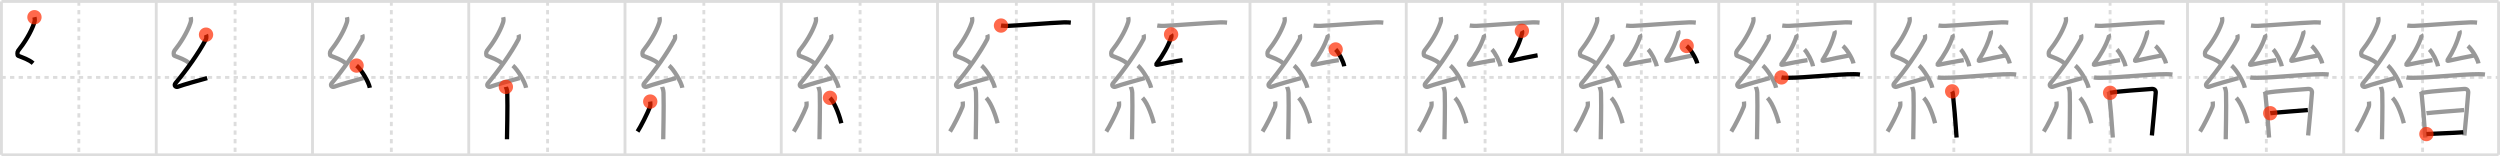 <svg width="1744px" height="109px" viewBox="0 0 1744 109" xmlns="http://www.w3.org/2000/svg" xmlns:xlink="http://www.w3.org/1999/xlink" xml:space="preserve" version="1.1"  baseProfile="full">
<line x1="1" y1="1" x2="1743" y2="1" style="stroke:#ddd;stroke-width:2" />
<line x1="1" y1="1" x2="1" y2="108" style="stroke:#ddd;stroke-width:2" />
<line x1="1" y1="108" x2="1743" y2="108" style="stroke:#ddd;stroke-width:2" />
<line x1="1743" y1="1" x2="1743" y2="108" style="stroke:#ddd;stroke-width:2" />
<line x1="109" y1="1" x2="109" y2="108" style="stroke:#ddd;stroke-width:2" />
<line x1="218" y1="1" x2="218" y2="108" style="stroke:#ddd;stroke-width:2" />
<line x1="327" y1="1" x2="327" y2="108" style="stroke:#ddd;stroke-width:2" />
<line x1="436" y1="1" x2="436" y2="108" style="stroke:#ddd;stroke-width:2" />
<line x1="545" y1="1" x2="545" y2="108" style="stroke:#ddd;stroke-width:2" />
<line x1="654" y1="1" x2="654" y2="108" style="stroke:#ddd;stroke-width:2" />
<line x1="763" y1="1" x2="763" y2="108" style="stroke:#ddd;stroke-width:2" />
<line x1="872" y1="1" x2="872" y2="108" style="stroke:#ddd;stroke-width:2" />
<line x1="981" y1="1" x2="981" y2="108" style="stroke:#ddd;stroke-width:2" />
<line x1="1090" y1="1" x2="1090" y2="108" style="stroke:#ddd;stroke-width:2" />
<line x1="1199" y1="1" x2="1199" y2="108" style="stroke:#ddd;stroke-width:2" />
<line x1="1308" y1="1" x2="1308" y2="108" style="stroke:#ddd;stroke-width:2" />
<line x1="1417" y1="1" x2="1417" y2="108" style="stroke:#ddd;stroke-width:2" />
<line x1="1526" y1="1" x2="1526" y2="108" style="stroke:#ddd;stroke-width:2" />
<line x1="1635" y1="1" x2="1635" y2="108" style="stroke:#ddd;stroke-width:2" />
<line x1="1" y1="54" x2="1743" y2="54" style="stroke:#ddd;stroke-width:2;stroke-dasharray:3 3" />
<line x1="55" y1="1" x2="55" y2="108" style="stroke:#ddd;stroke-width:2;stroke-dasharray:3 3" />
<line x1="164" y1="1" x2="164" y2="108" style="stroke:#ddd;stroke-width:2;stroke-dasharray:3 3" />
<line x1="273" y1="1" x2="273" y2="108" style="stroke:#ddd;stroke-width:2;stroke-dasharray:3 3" />
<line x1="382" y1="1" x2="382" y2="108" style="stroke:#ddd;stroke-width:2;stroke-dasharray:3 3" />
<line x1="491" y1="1" x2="491" y2="108" style="stroke:#ddd;stroke-width:2;stroke-dasharray:3 3" />
<line x1="600" y1="1" x2="600" y2="108" style="stroke:#ddd;stroke-width:2;stroke-dasharray:3 3" />
<line x1="709" y1="1" x2="709" y2="108" style="stroke:#ddd;stroke-width:2;stroke-dasharray:3 3" />
<line x1="818" y1="1" x2="818" y2="108" style="stroke:#ddd;stroke-width:2;stroke-dasharray:3 3" />
<line x1="927" y1="1" x2="927" y2="108" style="stroke:#ddd;stroke-width:2;stroke-dasharray:3 3" />
<line x1="1036" y1="1" x2="1036" y2="108" style="stroke:#ddd;stroke-width:2;stroke-dasharray:3 3" />
<line x1="1145" y1="1" x2="1145" y2="108" style="stroke:#ddd;stroke-width:2;stroke-dasharray:3 3" />
<line x1="1254" y1="1" x2="1254" y2="108" style="stroke:#ddd;stroke-width:2;stroke-dasharray:3 3" />
<line x1="1363" y1="1" x2="1363" y2="108" style="stroke:#ddd;stroke-width:2;stroke-dasharray:3 3" />
<line x1="1472" y1="1" x2="1472" y2="108" style="stroke:#ddd;stroke-width:2;stroke-dasharray:3 3" />
<line x1="1581" y1="1" x2="1581" y2="108" style="stroke:#ddd;stroke-width:2;stroke-dasharray:3 3" />
<line x1="1690" y1="1" x2="1690" y2="108" style="stroke:#ddd;stroke-width:2;stroke-dasharray:3 3" />
<path d="M24.03,12c0.32,1.38,0.34,2.4-0.16,3.91c-2.19,6.64-6.96,14.21-11.24,19.52c-0.59,0.73-0.64,3.19,0,3.45c3.38,1.38,7.57,2.7,10.47,5.23" style="fill:none;stroke:black;stroke-width:3" />
<circle cx="24.03" cy="12.0" r="5" stroke-width="0" fill="#FF2A00" opacity="0.7" />
<path d="M133.03,12c0.32,1.38,0.34,2.4-0.16,3.91c-2.19,6.64-6.96,14.21-11.24,19.52c-0.59,0.73-0.64,3.19,0,3.45c3.38,1.38,7.57,2.7,10.47,5.23" style="fill:none;stroke:#999;stroke-width:3" />
<path d="M143.73,24.18c0.26,0.58,0.33,2.48,0,3.11c-5.13,9.8-14.18,22.33-21.23,30.65c-1.62,1.91,0.4,3,1.46,2.61c4.41-1.62,14.9-4.52,20.57-6.08" style="fill:none;stroke:black;stroke-width:3" />
<circle cx="143.73" cy="24.18" r="5" stroke-width="0" fill="#FF2A00" opacity="0.7" />
<path d="M242.03,12c0.32,1.38,0.34,2.4-0.16,3.91c-2.19,6.64-6.96,14.21-11.24,19.52c-0.59,0.73-0.64,3.19,0,3.45c3.38,1.38,7.57,2.7,10.47,5.23" style="fill:none;stroke:#999;stroke-width:3" />
<path d="M252.73,24.18c0.26,0.58,0.33,2.48,0,3.11c-5.13,9.8-14.18,22.33-21.23,30.65c-1.62,1.91,0.4,3,1.46,2.61c4.41-1.62,14.9-4.52,20.57-6.08" style="fill:none;stroke:#999;stroke-width:3" />
<path d="M248.75,45.75C252.01,48.49,257.18,57,258.0,61.25" style="fill:none;stroke:black;stroke-width:3" />
<circle cx="248.75" cy="45.75" r="5" stroke-width="0" fill="#FF2A00" opacity="0.7" />
<path d="M351.03,12c0.32,1.38,0.34,2.4-0.16,3.91c-2.19,6.64-6.96,14.21-11.24,19.52c-0.59,0.73-0.64,3.19,0,3.45c3.38,1.38,7.57,2.7,10.47,5.23" style="fill:none;stroke:#999;stroke-width:3" />
<path d="M361.73,24.18c0.26,0.58,0.33,2.48,0,3.11c-5.13,9.8-14.18,22.33-21.23,30.65c-1.62,1.91,0.4,3,1.46,2.61c4.41-1.62,14.9-4.52,20.57-6.08" style="fill:none;stroke:#999;stroke-width:3" />
<path d="M357.75,45.75C361.01,48.49,366.18,57,367.0,61.25" style="fill:none;stroke:#999;stroke-width:3" />
<path d="M352.89,60.62c0.07,0.36,0.91,1.85,0.98,4.09c0.31,10.79-0.2,28.79-0.2,32.46" style="fill:none;stroke:black;stroke-width:3" />
<circle cx="352.89" cy="60.62" r="5" stroke-width="0" fill="#FF2A00" opacity="0.7" />
<path d="M460.03,12c0.32,1.38,0.34,2.4-0.16,3.91c-2.19,6.64-6.96,14.21-11.24,19.52c-0.59,0.73-0.64,3.19,0,3.45c3.38,1.38,7.57,2.7,10.47,5.23" style="fill:none;stroke:#999;stroke-width:3" />
<path d="M470.73,24.18c0.26,0.58,0.33,2.48,0,3.11c-5.13,9.8-14.18,22.33-21.23,30.65c-1.62,1.91,0.4,3,1.46,2.61c4.41-1.62,14.9-4.52,20.57-6.08" style="fill:none;stroke:#999;stroke-width:3" />
<path d="M466.75,45.75C470.01,48.49,475.18,57,476.0,61.25" style="fill:none;stroke:#999;stroke-width:3" />
<path d="M461.89,60.62c0.07,0.36,0.91,1.85,0.98,4.09c0.31,10.79-0.2,28.79-0.2,32.46" style="fill:none;stroke:#999;stroke-width:3" />
<path d="M453.61,70.85c0.15,0.98,0.12,2.91-0.15,3.61c-1.77,4.57-6.2,13.38-8.71,17.3" style="fill:none;stroke:black;stroke-width:3" />
<circle cx="453.61" cy="70.85" r="5" stroke-width="0" fill="#FF2A00" opacity="0.7" />
<path d="M569.03,12c0.32,1.38,0.34,2.4-0.16,3.91c-2.19,6.64-6.96,14.21-11.24,19.52c-0.59,0.73-0.64,3.19,0,3.45c3.38,1.38,7.57,2.7,10.47,5.23" style="fill:none;stroke:#999;stroke-width:3" />
<path d="M579.73,24.18c0.26,0.58,0.33,2.48,0,3.11c-5.13,9.8-14.18,22.33-21.23,30.65c-1.62,1.91,0.4,3,1.46,2.61c4.41-1.62,14.9-4.52,20.57-6.08" style="fill:none;stroke:#999;stroke-width:3" />
<path d="M575.75,45.75C579.01,48.49,584.18,57,585.0,61.25" style="fill:none;stroke:#999;stroke-width:3" />
<path d="M570.89,60.62c0.07,0.36,0.91,1.85,0.98,4.09c0.31,10.79-0.2,28.79-0.2,32.46" style="fill:none;stroke:#999;stroke-width:3" />
<path d="M562.61,70.85c0.15,0.98,0.12,2.91-0.15,3.61c-1.77,4.57-6.2,13.38-8.71,17.3" style="fill:none;stroke:#999;stroke-width:3" />
<path d="M579.0,68.25c3.96,4.19,7,13.93,7.92,17.72" style="fill:none;stroke:black;stroke-width:3" />
<circle cx="579.0" cy="68.25" r="5" stroke-width="0" fill="#FF2A00" opacity="0.7" />
<path d="M678.03,12c0.32,1.38,0.34,2.4-0.16,3.91c-2.19,6.64-6.96,14.21-11.24,19.52c-0.59,0.73-0.64,3.19,0,3.45c3.38,1.38,7.57,2.7,10.47,5.23" style="fill:none;stroke:#999;stroke-width:3" />
<path d="M688.73,24.18c0.26,0.58,0.33,2.48,0,3.11c-5.13,9.8-14.18,22.33-21.23,30.65c-1.62,1.91,0.4,3,1.46,2.61c4.41-1.62,14.9-4.52,20.57-6.08" style="fill:none;stroke:#999;stroke-width:3" />
<path d="M684.75,45.75C688.01,48.49,693.18,57,694.0,61.25" style="fill:none;stroke:#999;stroke-width:3" />
<path d="M679.89,60.62c0.07,0.36,0.91,1.85,0.98,4.09c0.31,10.79-0.2,28.79-0.2,32.46" style="fill:none;stroke:#999;stroke-width:3" />
<path d="M671.61,70.85c0.15,0.98,0.12,2.91-0.15,3.61c-1.77,4.57-6.2,13.38-8.71,17.3" style="fill:none;stroke:#999;stroke-width:3" />
<path d="M688.0,68.25c3.96,4.19,7,13.93,7.92,17.72" style="fill:none;stroke:#999;stroke-width:3" />
<path d="M698.29,17.83c1.31,0.21,3.72,0.26,5.04,0.21c7.77-0.3,28.38-2.05,39.07-2.45c2.18-0.08,3.51,0.1,4.6,0.21" style="fill:none;stroke:black;stroke-width:3" />
<circle cx="698.29" cy="17.83" r="5" stroke-width="0" fill="#FF2A00" opacity="0.7" />
<path d="M787.03,12c0.32,1.38,0.34,2.4-0.16,3.91c-2.19,6.64-6.96,14.21-11.24,19.52c-0.59,0.73-0.64,3.19,0,3.45c3.38,1.38,7.57,2.7,10.47,5.23" style="fill:none;stroke:#999;stroke-width:3" />
<path d="M797.73,24.18c0.26,0.58,0.33,2.48,0,3.11c-5.13,9.8-14.18,22.33-21.23,30.65c-1.62,1.91,0.4,3,1.46,2.61c4.41-1.62,14.9-4.52,20.57-6.08" style="fill:none;stroke:#999;stroke-width:3" />
<path d="M793.75,45.75C797.01,48.49,802.18,57,803.0,61.25" style="fill:none;stroke:#999;stroke-width:3" />
<path d="M788.89,60.62c0.07,0.36,0.91,1.85,0.98,4.09c0.31,10.79-0.2,28.79-0.2,32.46" style="fill:none;stroke:#999;stroke-width:3" />
<path d="M780.61,70.85c0.15,0.98,0.12,2.91-0.15,3.61c-1.77,4.57-6.2,13.38-8.71,17.3" style="fill:none;stroke:#999;stroke-width:3" />
<path d="M797.0,68.25c3.96,4.19,7,13.93,7.92,17.72" style="fill:none;stroke:#999;stroke-width:3" />
<path d="M807.29,17.83c1.31,0.21,3.72,0.26,5.04,0.21c7.77-0.3,28.38-2.05,39.07-2.45c2.18-0.08,3.51,0.1,4.6,0.21" style="fill:none;stroke:#999;stroke-width:3" />
<path d="M816.96,23.98c0.24,0.38,0.39,0.88,0.24,1.38c-1.79,6.19-6.53,14.01-9.86,18.35c-1.06,1.38-1.06,1.68,0.49,1.38c3.25-0.64,12.2-2.45,17.08-3.13" style="fill:none;stroke:black;stroke-width:3" />
<circle cx="816.96" cy="23.98" r="5" stroke-width="0" fill="#FF2A00" opacity="0.7" />
<path d="M896.03,12c0.32,1.38,0.34,2.4-0.16,3.91c-2.19,6.64-6.96,14.21-11.24,19.52c-0.59,0.73-0.64,3.19,0,3.45c3.38,1.38,7.57,2.7,10.47,5.23" style="fill:none;stroke:#999;stroke-width:3" />
<path d="M906.73,24.18c0.26,0.58,0.33,2.48,0,3.11c-5.13,9.8-14.18,22.33-21.23,30.65c-1.62,1.91,0.4,3,1.46,2.61c4.41-1.62,14.9-4.52,20.57-6.08" style="fill:none;stroke:#999;stroke-width:3" />
<path d="M902.75,45.75C906.01,48.49,911.18,57,912.0,61.25" style="fill:none;stroke:#999;stroke-width:3" />
<path d="M897.89,60.62c0.07,0.36,0.91,1.85,0.98,4.09c0.31,10.79-0.2,28.79-0.2,32.46" style="fill:none;stroke:#999;stroke-width:3" />
<path d="M889.61,70.85c0.15,0.98,0.12,2.91-0.15,3.61c-1.77,4.57-6.2,13.38-8.71,17.3" style="fill:none;stroke:#999;stroke-width:3" />
<path d="M906.0,68.25c3.96,4.19,7,13.93,7.92,17.72" style="fill:none;stroke:#999;stroke-width:3" />
<path d="M916.29,17.83c1.31,0.21,3.72,0.26,5.04,0.21c7.77-0.3,28.38-2.05,39.07-2.45c2.18-0.08,3.51,0.1,4.6,0.21" style="fill:none;stroke:#999;stroke-width:3" />
<path d="M925.96,23.98c0.24,0.38,0.39,0.88,0.24,1.38c-1.79,6.19-6.53,14.01-9.86,18.35c-1.06,1.38-1.06,1.68,0.49,1.38c3.25-0.64,12.2-2.45,17.08-3.13" style="fill:none;stroke:#999;stroke-width:3" />
<path d="M931.75,34.5c2.12,2.07,5.47,8.52,6,11.75" style="fill:none;stroke:black;stroke-width:3" />
<circle cx="931.75" cy="34.5" r="5" stroke-width="0" fill="#FF2A00" opacity="0.7" />
<path d="M1005.03,12c0.32,1.38,0.34,2.4-0.16,3.91c-2.19,6.64-6.96,14.21-11.24,19.52c-0.59,0.73-0.64,3.19,0,3.45c3.38,1.38,7.57,2.7,10.47,5.23" style="fill:none;stroke:#999;stroke-width:3" />
<path d="M1015.73,24.18c0.26,0.58,0.33,2.48,0,3.11c-5.13,9.8-14.18,22.33-21.23,30.65c-1.62,1.91,0.4,3,1.46,2.61c4.41-1.62,14.9-4.52,20.57-6.08" style="fill:none;stroke:#999;stroke-width:3" />
<path d="M1011.75,45.75C1015.01,48.49,1020.18,57,1021.0,61.25" style="fill:none;stroke:#999;stroke-width:3" />
<path d="M1006.89,60.62c0.07,0.36,0.91,1.85,0.98,4.09c0.31,10.79-0.2,28.79-0.2,32.46" style="fill:none;stroke:#999;stroke-width:3" />
<path d="M998.61,70.85c0.15,0.98,0.12,2.91-0.15,3.61c-1.77,4.57-6.2,13.38-8.71,17.3" style="fill:none;stroke:#999;stroke-width:3" />
<path d="M1015.0,68.25c3.96,4.19,7,13.93,7.92,17.72" style="fill:none;stroke:#999;stroke-width:3" />
<path d="M1025.29,17.83c1.31,0.21,3.72,0.26,5.04,0.21c7.77-0.3,28.38-2.05,39.07-2.45c2.18-0.08,3.51,0.1,4.6,0.21" style="fill:none;stroke:#999;stroke-width:3" />
<path d="M1034.96,23.98c0.24,0.38,0.39,0.88,0.24,1.38c-1.79,6.19-6.53,14.01-9.86,18.35c-1.06,1.38-1.06,1.68,0.49,1.38c3.25-0.64,12.2-2.45,17.08-3.13" style="fill:none;stroke:#999;stroke-width:3" />
<path d="M1040.75,34.5c2.12,2.07,5.47,8.52,6,11.75" style="fill:none;stroke:#999;stroke-width:3" />
<path d="M1061.66,21.5c0.22,0.4,0.34,0.91,0.22,1.43c-1.59,6.41-4.92,13.47-7.89,17.97c-0.94,1.43-0.94,1.74,0.43,1.43c2.89-0.67,13.87-3.03,18.21-3.75" style="fill:none;stroke:black;stroke-width:3" />
<circle cx="1061.66" cy="21.5" r="5" stroke-width="0" fill="#FF2A00" opacity="0.7" />
<path d="M1114.03,12c0.32,1.38,0.34,2.4-0.16,3.91c-2.19,6.64-6.96,14.21-11.24,19.52c-0.59,0.73-0.64,3.19,0,3.45c3.38,1.38,7.57,2.7,10.47,5.23" style="fill:none;stroke:#999;stroke-width:3" />
<path d="M1124.73,24.18c0.26,0.58,0.33,2.48,0,3.11c-5.13,9.8-14.18,22.33-21.23,30.65c-1.62,1.91,0.4,3,1.46,2.61c4.41-1.62,14.9-4.52,20.57-6.08" style="fill:none;stroke:#999;stroke-width:3" />
<path d="M1120.75,45.75C1124.01,48.49,1129.18,57,1130.0,61.25" style="fill:none;stroke:#999;stroke-width:3" />
<path d="M1115.89,60.62c0.07,0.36,0.91,1.85,0.98,4.09c0.31,10.79-0.2,28.79-0.2,32.46" style="fill:none;stroke:#999;stroke-width:3" />
<path d="M1107.61,70.85c0.15,0.98,0.12,2.91-0.15,3.61c-1.77,4.57-6.2,13.38-8.71,17.3" style="fill:none;stroke:#999;stroke-width:3" />
<path d="M1124.0,68.25c3.96,4.19,7,13.93,7.92,17.72" style="fill:none;stroke:#999;stroke-width:3" />
<path d="M1134.29,17.83c1.31,0.21,3.72,0.26,5.04,0.21c7.77-0.3,28.38-2.05,39.07-2.45c2.18-0.08,3.51,0.1,4.6,0.21" style="fill:none;stroke:#999;stroke-width:3" />
<path d="M1143.96,23.98c0.24,0.38,0.39,0.88,0.24,1.38c-1.79,6.19-6.53,14.01-9.86,18.35c-1.06,1.38-1.06,1.68,0.49,1.38c3.25-0.64,12.2-2.45,17.08-3.13" style="fill:none;stroke:#999;stroke-width:3" />
<path d="M1149.75,34.5c2.12,2.07,5.47,8.52,6,11.75" style="fill:none;stroke:#999;stroke-width:3" />
<path d="M1170.66,21.5c0.22,0.4,0.34,0.91,0.22,1.43c-1.59,6.41-4.92,13.47-7.89,17.97c-0.94,1.43-0.94,1.74,0.43,1.43c2.89-0.67,13.87-3.03,18.21-3.75" style="fill:none;stroke:#999;stroke-width:3" />
<path d="M1176.61,32.05c2.61,2.15,6.73,8.85,7.39,12.2" style="fill:none;stroke:black;stroke-width:3" />
<circle cx="1176.61" cy="32.05" r="5" stroke-width="0" fill="#FF2A00" opacity="0.7" />
<path d="M1223.03,12c0.32,1.38,0.34,2.4-0.16,3.91c-2.19,6.64-6.96,14.21-11.24,19.52c-0.59,0.73-0.64,3.19,0,3.45c3.38,1.38,7.57,2.7,10.47,5.23" style="fill:none;stroke:#999;stroke-width:3" />
<path d="M1233.73,24.18c0.26,0.58,0.33,2.48,0,3.11c-5.13,9.8-14.18,22.33-21.23,30.65c-1.62,1.91,0.4,3,1.46,2.61c4.41-1.62,14.9-4.52,20.57-6.08" style="fill:none;stroke:#999;stroke-width:3" />
<path d="M1229.75,45.75C1233.01,48.49,1238.18,57,1239.0,61.25" style="fill:none;stroke:#999;stroke-width:3" />
<path d="M1224.89,60.62c0.07,0.36,0.91,1.85,0.98,4.09c0.31,10.79-0.2,28.79-0.2,32.46" style="fill:none;stroke:#999;stroke-width:3" />
<path d="M1216.61,70.85c0.15,0.98,0.12,2.91-0.15,3.61c-1.77,4.57-6.2,13.38-8.71,17.3" style="fill:none;stroke:#999;stroke-width:3" />
<path d="M1233.0,68.25c3.96,4.19,7,13.93,7.92,17.72" style="fill:none;stroke:#999;stroke-width:3" />
<path d="M1243.29,17.83c1.31,0.21,3.72,0.26,5.04,0.21c7.77-0.3,28.38-2.05,39.07-2.45c2.18-0.08,3.51,0.1,4.6,0.21" style="fill:none;stroke:#999;stroke-width:3" />
<path d="M1252.96,23.98c0.24,0.38,0.39,0.88,0.24,1.38c-1.79,6.19-6.53,14.01-9.86,18.35c-1.06,1.38-1.06,1.68,0.49,1.38c3.25-0.64,12.2-2.45,17.08-3.13" style="fill:none;stroke:#999;stroke-width:3" />
<path d="M1258.75,34.5c2.12,2.07,5.47,8.52,6,11.75" style="fill:none;stroke:#999;stroke-width:3" />
<path d="M1279.66,21.5c0.22,0.4,0.34,0.91,0.22,1.43c-1.59,6.41-4.92,13.47-7.89,17.97c-0.94,1.43-0.94,1.74,0.43,1.43c2.89-0.67,13.87-3.03,18.21-3.75" style="fill:none;stroke:#999;stroke-width:3" />
<path d="M1285.61,32.05c2.61,2.15,6.73,8.85,7.39,12.2" style="fill:none;stroke:#999;stroke-width:3" />
<path d="M1242.75,54c1.23,0.27,3.5,0.27,4.73,0.27c11.77,0,33.73-2.54,45.7-2.53c2.06,0,3.29,0.13,4.32,0.26" style="fill:none;stroke:black;stroke-width:3" />
<circle cx="1242.75" cy="54.0" r="5" stroke-width="0" fill="#FF2A00" opacity="0.7" />
<path d="M1332.03,12c0.32,1.38,0.34,2.4-0.16,3.91c-2.19,6.64-6.96,14.21-11.24,19.52c-0.59,0.73-0.64,3.19,0,3.45c3.38,1.38,7.57,2.7,10.47,5.23" style="fill:none;stroke:#999;stroke-width:3" />
<path d="M1342.73,24.18c0.26,0.58,0.33,2.48,0,3.11c-5.13,9.8-14.18,22.33-21.23,30.65c-1.62,1.91,0.4,3,1.46,2.61c4.41-1.62,14.9-4.52,20.57-6.08" style="fill:none;stroke:#999;stroke-width:3" />
<path d="M1338.75,45.75C1342.01,48.49,1347.18,57,1348.0,61.25" style="fill:none;stroke:#999;stroke-width:3" />
<path d="M1333.89,60.62c0.07,0.36,0.91,1.85,0.98,4.09c0.31,10.79-0.2,28.79-0.2,32.46" style="fill:none;stroke:#999;stroke-width:3" />
<path d="M1325.61,70.85c0.15,0.98,0.12,2.91-0.15,3.61c-1.77,4.57-6.2,13.38-8.71,17.3" style="fill:none;stroke:#999;stroke-width:3" />
<path d="M1342.0,68.25c3.96,4.19,7,13.93,7.92,17.72" style="fill:none;stroke:#999;stroke-width:3" />
<path d="M1352.29,17.83c1.31,0.21,3.72,0.26,5.04,0.21c7.77-0.3,28.38-2.05,39.07-2.45c2.18-0.08,3.51,0.1,4.6,0.21" style="fill:none;stroke:#999;stroke-width:3" />
<path d="M1361.96,23.98c0.24,0.38,0.39,0.88,0.24,1.38c-1.79,6.19-6.53,14.01-9.86,18.35c-1.06,1.38-1.06,1.68,0.49,1.38c3.25-0.64,12.2-2.45,17.08-3.13" style="fill:none;stroke:#999;stroke-width:3" />
<path d="M1367.75,34.5c2.12,2.07,5.47,8.52,6,11.75" style="fill:none;stroke:#999;stroke-width:3" />
<path d="M1388.66,21.5c0.22,0.4,0.34,0.91,0.22,1.43c-1.59,6.41-4.92,13.47-7.89,17.97c-0.94,1.43-0.94,1.74,0.43,1.43c2.89-0.67,13.87-3.03,18.21-3.75" style="fill:none;stroke:#999;stroke-width:3" />
<path d="M1394.61,32.05c2.61,2.15,6.73,8.85,7.39,12.2" style="fill:none;stroke:#999;stroke-width:3" />
<path d="M1351.75,54c1.23,0.27,3.5,0.27,4.73,0.27c11.77,0,33.73-2.54,45.7-2.53c2.06,0,3.29,0.13,4.32,0.26" style="fill:none;stroke:#999;stroke-width:3" />
<path d="M1361.83,63.73c0.31,0.61,0.4,1.01,0.49,1.79c0.93,8.23,1.68,17.73,2.59,30.44" style="fill:none;stroke:black;stroke-width:3" />
<circle cx="1361.83" cy="63.73" r="5" stroke-width="0" fill="#FF2A00" opacity="0.7" />
<path d="M1441.03,12c0.32,1.38,0.34,2.4-0.16,3.91c-2.19,6.64-6.96,14.21-11.24,19.52c-0.59,0.73-0.64,3.19,0,3.45c3.38,1.38,7.57,2.7,10.47,5.23" style="fill:none;stroke:#999;stroke-width:3" />
<path d="M1451.73,24.18c0.26,0.58,0.33,2.48,0,3.11c-5.13,9.8-14.18,22.33-21.23,30.65c-1.62,1.91,0.4,3,1.46,2.61c4.41-1.62,14.9-4.52,20.57-6.08" style="fill:none;stroke:#999;stroke-width:3" />
<path d="M1447.75,45.75C1451.01,48.49,1456.18,57,1457.0,61.25" style="fill:none;stroke:#999;stroke-width:3" />
<path d="M1442.89,60.62c0.07,0.36,0.91,1.85,0.98,4.09c0.31,10.79-0.2,28.79-0.2,32.46" style="fill:none;stroke:#999;stroke-width:3" />
<path d="M1434.61,70.85c0.15,0.98,0.12,2.91-0.15,3.61c-1.77,4.57-6.2,13.38-8.71,17.3" style="fill:none;stroke:#999;stroke-width:3" />
<path d="M1451.0,68.25c3.96,4.19,7,13.93,7.92,17.72" style="fill:none;stroke:#999;stroke-width:3" />
<path d="M1461.29,17.83c1.31,0.21,3.72,0.26,5.04,0.21c7.77-0.3,28.38-2.05,39.07-2.45c2.18-0.08,3.51,0.1,4.6,0.21" style="fill:none;stroke:#999;stroke-width:3" />
<path d="M1470.96,23.98c0.24,0.38,0.39,0.88,0.24,1.38c-1.79,6.19-6.53,14.01-9.86,18.35c-1.06,1.38-1.06,1.68,0.49,1.38c3.25-0.64,12.2-2.45,17.08-3.13" style="fill:none;stroke:#999;stroke-width:3" />
<path d="M1476.75,34.5c2.12,2.07,5.47,8.52,6,11.75" style="fill:none;stroke:#999;stroke-width:3" />
<path d="M1497.66,21.5c0.22,0.4,0.34,0.91,0.22,1.43c-1.59,6.41-4.92,13.47-7.89,17.97c-0.94,1.43-0.94,1.74,0.43,1.43c2.89-0.67,13.87-3.03,18.21-3.75" style="fill:none;stroke:#999;stroke-width:3" />
<path d="M1503.61,32.05c2.61,2.15,6.73,8.85,7.39,12.2" style="fill:none;stroke:#999;stroke-width:3" />
<path d="M1460.75,54c1.23,0.27,3.5,0.27,4.73,0.27c11.77,0,33.73-2.54,45.7-2.53c2.06,0,3.29,0.13,4.32,0.26" style="fill:none;stroke:#999;stroke-width:3" />
<path d="M1470.83,63.73c0.31,0.61,0.4,1.01,0.49,1.79c0.93,8.23,1.68,17.73,2.59,30.44" style="fill:none;stroke:#999;stroke-width:3" />
<path d="M1472.02,64.75c7.18-1.34,20.98-2,28.94-2.7c2-0.18,2.98,1.04,2.88,2.51c-0.37,5.36-1.79,20.99-2.69,29.94" style="fill:none;stroke:black;stroke-width:3" />
<circle cx="1472.02" cy="64.75" r="5" stroke-width="0" fill="#FF2A00" opacity="0.7" />
<path d="M1550.03,12c0.32,1.38,0.34,2.4-0.16,3.91c-2.19,6.64-6.96,14.21-11.24,19.52c-0.59,0.73-0.64,3.19,0,3.45c3.38,1.38,7.57,2.7,10.47,5.23" style="fill:none;stroke:#999;stroke-width:3" />
<path d="M1560.73,24.18c0.26,0.58,0.33,2.48,0,3.11c-5.13,9.8-14.18,22.33-21.23,30.65c-1.62,1.91,0.4,3,1.46,2.61c4.41-1.62,14.9-4.52,20.57-6.08" style="fill:none;stroke:#999;stroke-width:3" />
<path d="M1556.75,45.75C1560.01,48.49,1565.18,57,1566.0,61.25" style="fill:none;stroke:#999;stroke-width:3" />
<path d="M1551.89,60.62c0.07,0.36,0.91,1.85,0.98,4.09c0.31,10.79-0.2,28.79-0.2,32.46" style="fill:none;stroke:#999;stroke-width:3" />
<path d="M1543.61,70.85c0.15,0.98,0.12,2.91-0.15,3.61c-1.77,4.57-6.2,13.38-8.71,17.3" style="fill:none;stroke:#999;stroke-width:3" />
<path d="M1560.0,68.25c3.96,4.19,7,13.93,7.92,17.72" style="fill:none;stroke:#999;stroke-width:3" />
<path d="M1570.29,17.83c1.31,0.21,3.72,0.26,5.04,0.21c7.77-0.3,28.38-2.05,39.07-2.45c2.18-0.08,3.51,0.1,4.6,0.21" style="fill:none;stroke:#999;stroke-width:3" />
<path d="M1579.96,23.98c0.24,0.38,0.39,0.88,0.24,1.38c-1.79,6.19-6.53,14.01-9.86,18.35c-1.06,1.38-1.06,1.68,0.49,1.38c3.25-0.64,12.2-2.45,17.08-3.13" style="fill:none;stroke:#999;stroke-width:3" />
<path d="M1585.75,34.5c2.12,2.07,5.47,8.52,6,11.75" style="fill:none;stroke:#999;stroke-width:3" />
<path d="M1606.66,21.5c0.22,0.4,0.34,0.91,0.22,1.43c-1.59,6.41-4.92,13.47-7.89,17.97c-0.94,1.43-0.94,1.74,0.43,1.43c2.89-0.67,13.87-3.03,18.21-3.75" style="fill:none;stroke:#999;stroke-width:3" />
<path d="M1612.61,32.05c2.61,2.15,6.73,8.85,7.39,12.2" style="fill:none;stroke:#999;stroke-width:3" />
<path d="M1569.75,54c1.23,0.27,3.5,0.27,4.73,0.27c11.77,0,33.73-2.54,45.7-2.53c2.06,0,3.29,0.13,4.32,0.26" style="fill:none;stroke:#999;stroke-width:3" />
<path d="M1579.83,63.73c0.31,0.61,0.4,1.01,0.49,1.79c0.93,8.23,1.68,17.73,2.59,30.44" style="fill:none;stroke:#999;stroke-width:3" />
<path d="M1581.02,64.75c7.18-1.34,20.98-2,28.94-2.7c2-0.18,2.98,1.04,2.88,2.51c-0.37,5.36-1.79,20.99-2.69,29.94" style="fill:none;stroke:#999;stroke-width:3" />
<path d="M1583.72,78.99c2.16-0.38,24.43-2.07,26.22-2.22" style="fill:none;stroke:black;stroke-width:3" />
<circle cx="1583.72" cy="78.99" r="5" stroke-width="0" fill="#FF2A00" opacity="0.7" />
<path d="M1659.03,12c0.32,1.38,0.34,2.4-0.16,3.91c-2.19,6.64-6.96,14.21-11.24,19.52c-0.59,0.73-0.64,3.19,0,3.45c3.38,1.38,7.57,2.7,10.47,5.23" style="fill:none;stroke:#999;stroke-width:3" />
<path d="M1669.73,24.18c0.26,0.58,0.33,2.48,0,3.11c-5.13,9.8-14.18,22.33-21.23,30.65c-1.62,1.91,0.4,3,1.46,2.61c4.41-1.62,14.9-4.52,20.57-6.08" style="fill:none;stroke:#999;stroke-width:3" />
<path d="M1665.75,45.75C1669.01,48.49,1674.18,57,1675.0,61.25" style="fill:none;stroke:#999;stroke-width:3" />
<path d="M1660.89,60.62c0.07,0.36,0.91,1.85,0.98,4.09c0.31,10.79-0.2,28.79-0.2,32.46" style="fill:none;stroke:#999;stroke-width:3" />
<path d="M1652.61,70.85c0.15,0.98,0.12,2.91-0.15,3.61c-1.77,4.57-6.2,13.38-8.71,17.3" style="fill:none;stroke:#999;stroke-width:3" />
<path d="M1669.0,68.25c3.96,4.19,7,13.93,7.92,17.72" style="fill:none;stroke:#999;stroke-width:3" />
<path d="M1679.29,17.83c1.31,0.21,3.72,0.26,5.04,0.21c7.77-0.3,28.38-2.05,39.07-2.45c2.18-0.08,3.51,0.1,4.6,0.21" style="fill:none;stroke:#999;stroke-width:3" />
<path d="M1688.96,23.98c0.24,0.38,0.39,0.88,0.24,1.38c-1.79,6.19-6.53,14.01-9.86,18.35c-1.06,1.38-1.06,1.68,0.49,1.38c3.25-0.64,12.2-2.45,17.08-3.13" style="fill:none;stroke:#999;stroke-width:3" />
<path d="M1694.75,34.5c2.12,2.07,5.47,8.52,6,11.75" style="fill:none;stroke:#999;stroke-width:3" />
<path d="M1715.66,21.5c0.22,0.4,0.34,0.91,0.22,1.43c-1.59,6.41-4.92,13.47-7.89,17.97c-0.94,1.43-0.94,1.74,0.43,1.43c2.89-0.67,13.87-3.03,18.21-3.75" style="fill:none;stroke:#999;stroke-width:3" />
<path d="M1721.61,32.05c2.61,2.15,6.73,8.85,7.39,12.2" style="fill:none;stroke:#999;stroke-width:3" />
<path d="M1678.75,54c1.23,0.27,3.5,0.27,4.73,0.27c11.77,0,33.73-2.54,45.7-2.53c2.06,0,3.29,0.13,4.32,0.26" style="fill:none;stroke:#999;stroke-width:3" />
<path d="M1688.83,63.73c0.31,0.61,0.4,1.01,0.49,1.79c0.93,8.23,1.68,17.73,2.59,30.44" style="fill:none;stroke:#999;stroke-width:3" />
<path d="M1690.02,64.75c7.18-1.34,20.98-2,28.94-2.7c2-0.18,2.98,1.04,2.88,2.51c-0.37,5.36-1.79,20.99-2.69,29.94" style="fill:none;stroke:#999;stroke-width:3" />
<path d="M1692.72,78.99c2.16-0.38,24.43-2.07,26.22-2.22" style="fill:none;stroke:#999;stroke-width:3" />
<path d="M1692.66,93.52c4.92-0.3,18.93-0.75,25.72-1.25" style="fill:none;stroke:black;stroke-width:3" />
<circle cx="1692.66" cy="93.52" r="5" stroke-width="0" fill="#FF2A00" opacity="0.7" />
</svg>
